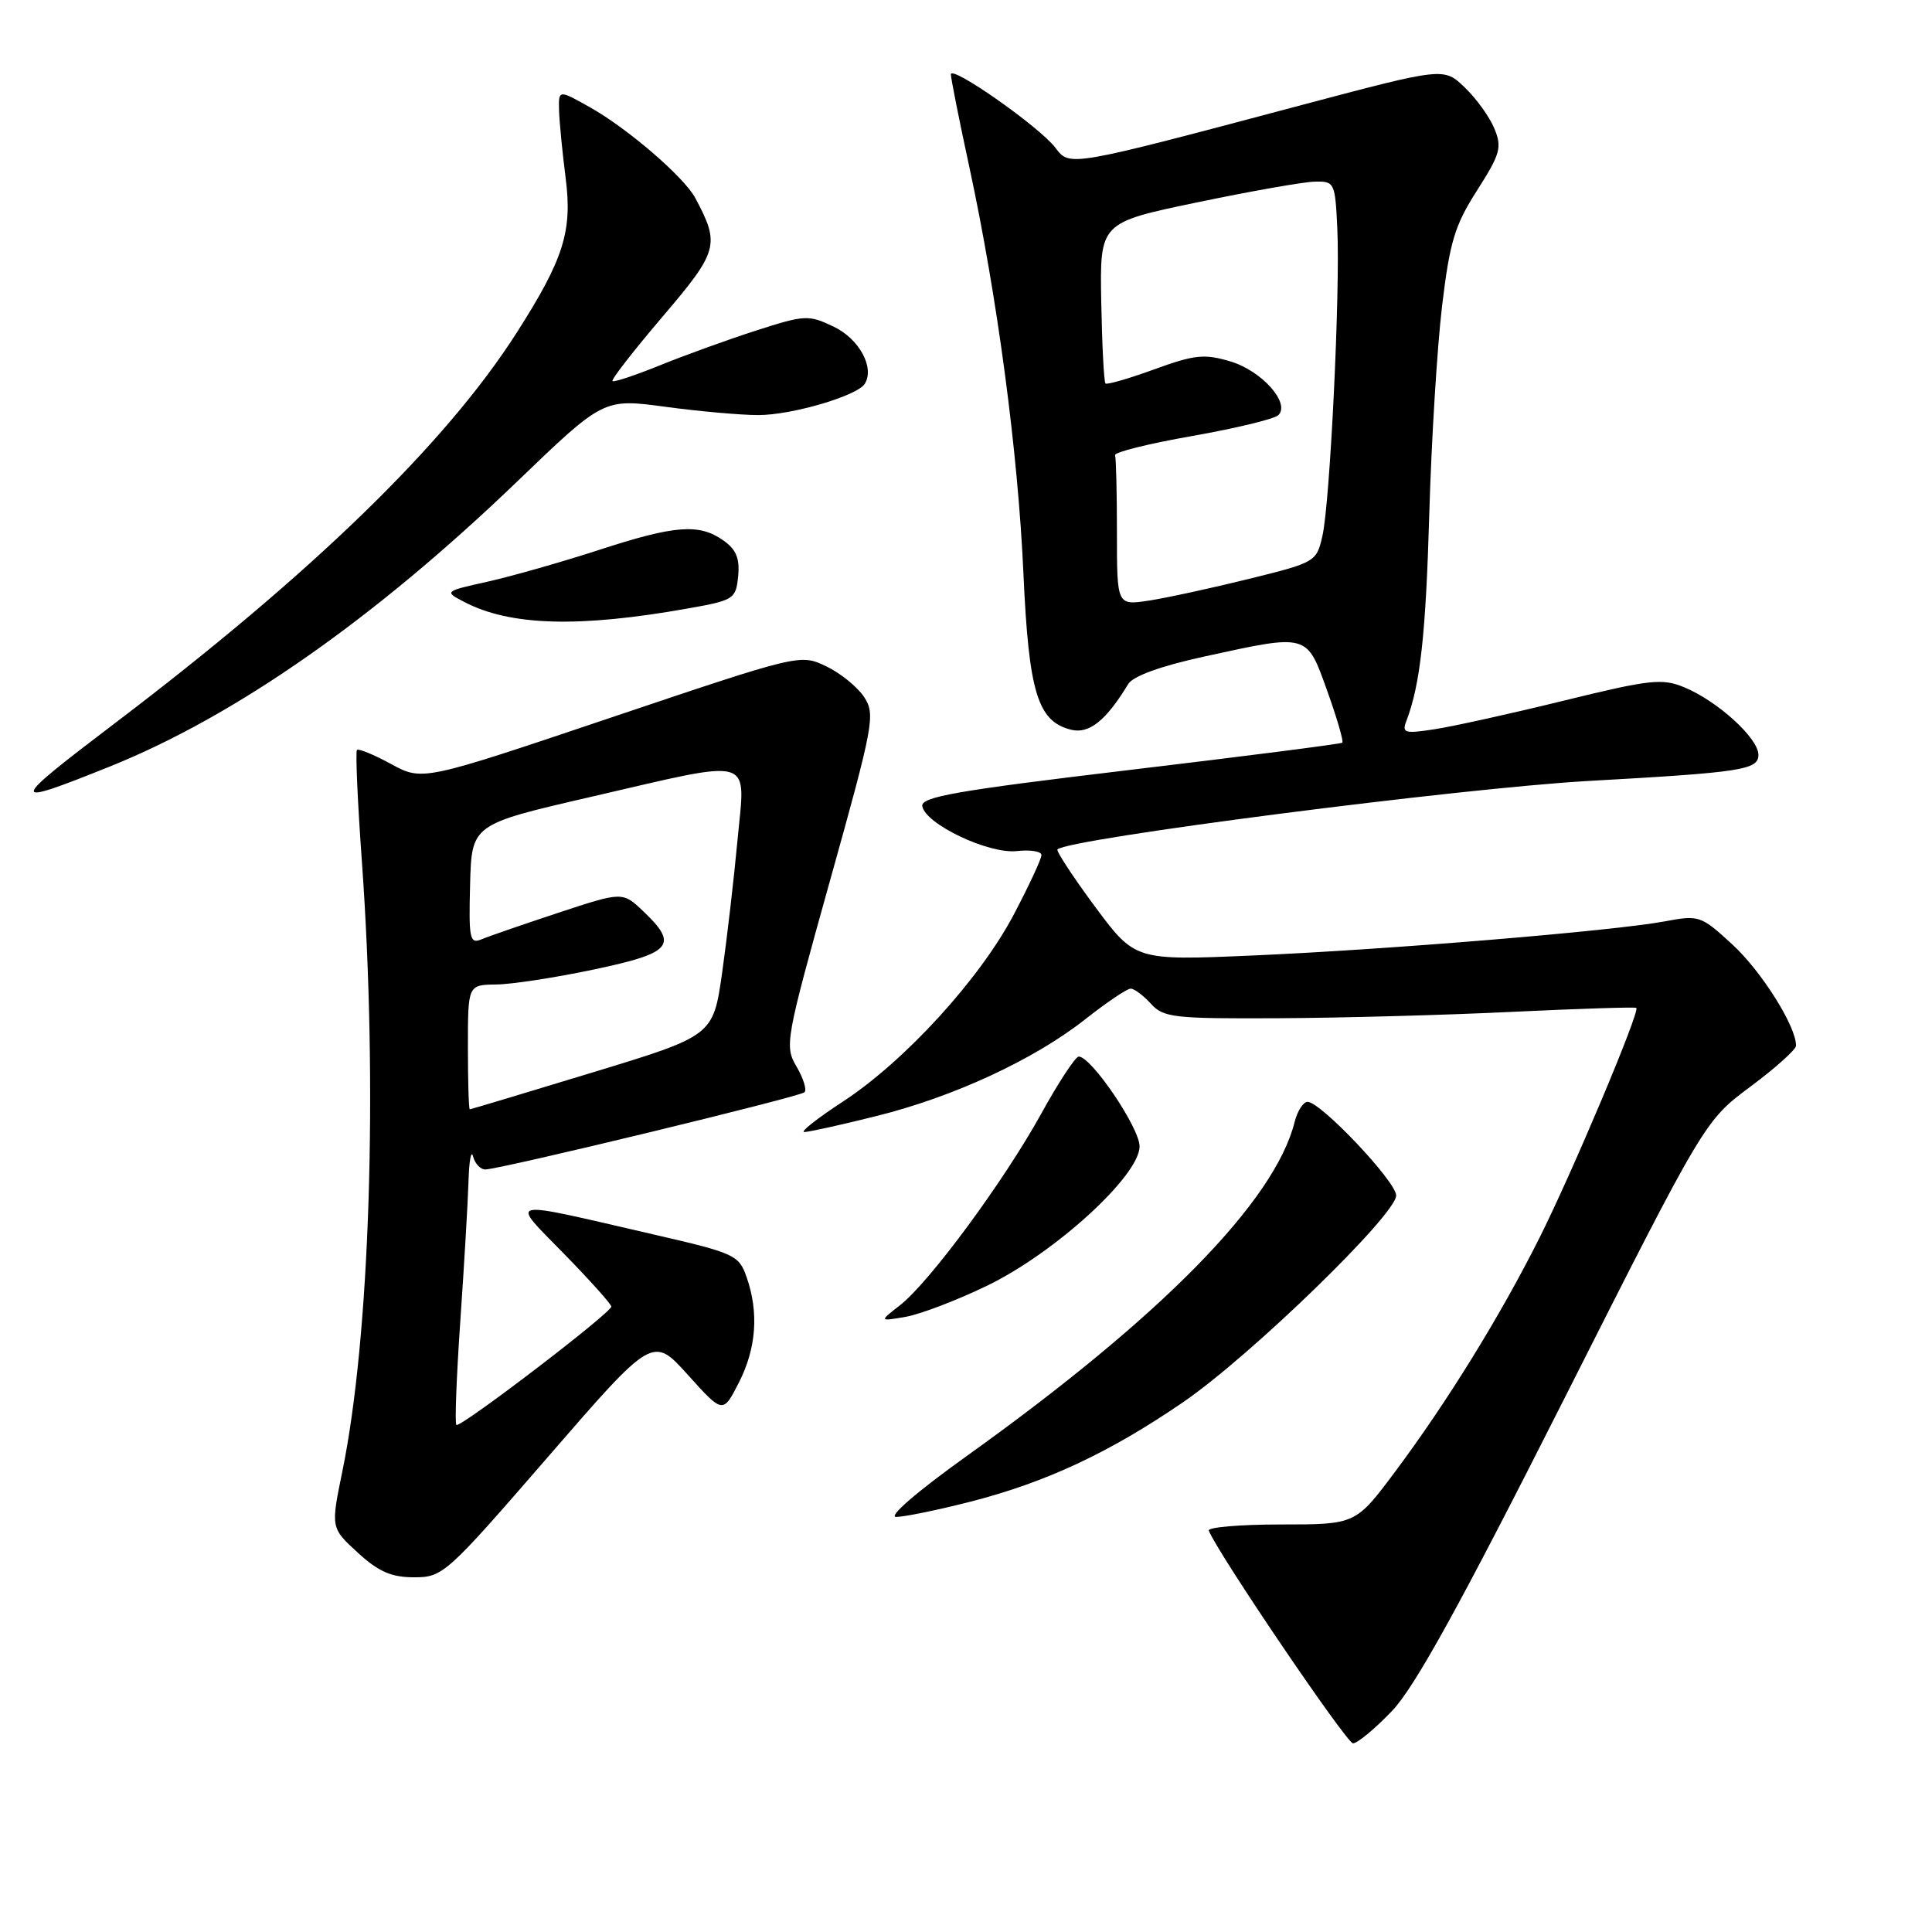 <?xml version="1.0" encoding="UTF-8" standalone="no"?>
<!DOCTYPE svg PUBLIC "-//W3C//DTD SVG 1.1//EN" "http://www.w3.org/Graphics/SVG/1.1/DTD/svg11.dtd" >
<svg xmlns="http://www.w3.org/2000/svg" xmlns:xlink="http://www.w3.org/1999/xlink" version="1.1" viewBox="0 0 256 256">
 <g >
 <path fill="currentColor"
d=" M 184.43 226.73 C 187.45 223.58 193.44 212.73 207.20 185.48 C 225.88 148.50 225.88 148.50 231.92 144.00 C 235.24 141.53 237.97 139.08 237.98 138.57 C 238.04 136.07 233.44 128.74 229.59 125.19 C 225.38 121.31 225.15 121.23 220.57 122.09 C 213.73 123.36 183.96 125.83 165.95 126.61 C 150.40 127.28 150.40 127.28 145.07 120.10 C 142.15 116.15 139.92 112.75 140.12 112.55 C 141.58 111.13 193.56 104.43 210.50 103.48 C 230.78 102.35 233.00 102.01 233.00 100.02 C 233.00 97.82 227.60 92.90 223.15 91.06 C 220.24 89.86 218.62 90.04 207.21 92.84 C 200.22 94.56 192.51 96.26 190.08 96.63 C 186.12 97.24 185.74 97.13 186.35 95.53 C 188.19 90.74 188.93 84.05 189.39 68.00 C 189.67 58.38 190.43 46.03 191.08 40.56 C 192.10 32.05 192.76 29.85 195.72 25.23 C 198.80 20.40 199.05 19.53 198.01 17.03 C 197.38 15.49 195.61 13.04 194.08 11.58 C 191.31 8.92 191.31 8.92 172.40 13.94 C 141.59 22.13 141.75 22.10 139.86 19.60 C 137.80 16.85 126.00 8.57 126.00 9.86 C 126.00 10.40 127.10 15.94 128.45 22.17 C 132.15 39.35 134.89 59.88 135.61 76.00 C 136.32 91.75 137.49 95.58 141.91 96.69 C 144.31 97.29 146.56 95.49 149.50 90.63 C 150.13 89.59 153.83 88.25 159.50 87.01 C 173.41 83.97 173.12 83.89 175.87 91.56 C 177.16 95.16 178.06 98.25 177.86 98.41 C 177.66 98.58 164.99 100.20 149.71 102.02 C 126.68 104.77 121.97 105.59 122.21 106.84 C 122.67 109.23 131.03 113.19 134.75 112.77 C 136.54 112.57 138.00 112.81 138.00 113.30 C 138.00 113.80 136.36 117.32 134.36 121.13 C 129.87 129.69 119.91 140.59 111.70 145.96 C 108.30 148.18 105.99 150.00 106.57 150.00 C 107.15 150.00 111.42 149.06 116.06 147.90 C 126.36 145.35 137.08 140.38 143.86 135.01 C 146.66 132.81 149.33 131.00 149.82 131.00 C 150.30 131.00 151.50 131.90 152.50 133.00 C 154.16 134.84 155.52 134.99 169.40 134.92 C 177.71 134.88 191.70 134.50 200.50 134.07 C 209.30 133.65 216.64 133.42 216.82 133.55 C 217.35 133.97 208.34 155.36 203.95 164.10 C 198.77 174.41 191.78 185.73 184.91 194.94 C 179.64 202.00 179.64 202.00 169.74 202.00 C 164.29 202.00 159.98 202.37 160.17 202.82 C 161.44 205.94 178.44 231.00 179.28 231.00 C 179.87 231.00 182.18 229.08 184.43 226.73 Z  M 72.64 193.01 C 86.50 177.02 86.50 177.02 91.15 182.18 C 95.79 187.33 95.79 187.33 97.90 183.21 C 100.22 178.66 100.57 173.92 98.93 169.23 C 97.91 166.30 97.36 166.05 86.68 163.59 C 66.57 158.95 67.52 158.74 74.75 166.15 C 78.19 169.67 81.00 172.81 81.00 173.13 C 81.00 173.96 60.94 189.28 60.47 188.81 C 60.25 188.59 60.49 182.35 61.00 174.95 C 61.51 167.55 62.00 159.25 62.08 156.50 C 62.16 153.75 62.44 152.29 62.69 153.25 C 62.94 154.21 63.68 154.98 64.32 154.96 C 66.52 154.88 106.00 145.33 106.60 144.73 C 106.93 144.41 106.45 142.87 105.54 141.32 C 103.94 138.59 104.08 137.83 109.99 116.65 C 115.78 95.94 116.01 94.67 114.50 92.36 C 113.62 91.02 111.35 89.18 109.46 88.28 C 106.03 86.65 105.97 86.66 81.00 95.07 C 55.98 103.50 55.98 103.50 51.83 101.24 C 49.55 100.00 47.51 99.16 47.30 99.37 C 47.09 99.58 47.38 106.22 47.95 114.12 C 50.09 143.95 49.03 177.11 45.36 194.98 C 43.83 202.45 43.83 202.45 47.40 205.73 C 50.16 208.26 51.86 209.00 54.88 209.00 C 58.68 209.00 59.16 208.57 72.64 193.01 Z  M 128.59 198.98 C 138.61 196.41 147.00 192.49 156.78 185.79 C 165.67 179.70 185.00 160.94 185.00 158.41 C 185.00 156.57 175.00 146.00 173.26 146.00 C 172.69 146.00 171.91 147.21 171.54 148.68 C 168.91 159.17 153.90 174.46 128.11 192.92 C 121.49 197.66 117.62 201.00 118.75 201.00 C 119.81 201.00 124.24 200.09 128.59 198.98 Z  M 130.76 170.38 C 139.76 166.04 151.00 155.78 151.00 151.90 C 151.00 149.44 144.60 140.00 142.94 140.00 C 142.50 140.00 140.25 143.43 137.94 147.62 C 133.00 156.56 123.10 169.98 119.22 172.98 C 116.50 175.09 116.50 175.09 120.00 174.49 C 121.92 174.15 126.77 172.31 130.76 170.38 Z  M 14.50 101.59 C 31.16 94.90 49.57 82.03 68.52 63.81 C 79.97 52.80 79.97 52.80 88.15 53.90 C 92.64 54.51 98.19 55.00 100.48 55.00 C 104.92 55.00 113.61 52.45 114.59 50.85 C 115.92 48.70 113.84 44.89 110.46 43.28 C 107.13 41.69 106.65 41.72 100.12 43.82 C 96.35 45.04 90.62 47.11 87.39 48.43 C 84.15 49.74 81.35 50.67 81.16 50.49 C 80.97 50.30 83.96 46.46 87.80 41.95 C 95.20 33.27 95.43 32.41 92.13 26.24 C 90.63 23.44 83.13 16.99 78.13 14.19 C 74.00 11.87 74.00 11.87 74.08 14.69 C 74.13 16.23 74.52 20.20 74.94 23.50 C 75.87 30.64 74.71 34.31 68.43 44.14 C 59.05 58.81 41.36 76.00 15.17 95.87 C 1.05 106.59 1.00 107.01 14.50 101.59 Z  M 91.23 80.61 C 97.26 79.54 97.51 79.37 97.81 76.34 C 98.04 73.98 97.54 72.79 95.83 71.60 C 92.62 69.34 89.44 69.59 79.34 72.88 C 74.48 74.46 67.87 76.34 64.67 77.06 C 58.87 78.35 58.85 78.37 61.47 79.74 C 67.58 82.94 76.66 83.21 91.23 80.61 Z  M 148.00 70.61 C 148.00 65.33 147.89 60.69 147.75 60.31 C 147.61 59.93 152.22 58.78 157.99 57.77 C 163.76 56.75 168.89 55.51 169.39 55.01 C 171.00 53.40 167.19 49.14 163.04 47.89 C 159.58 46.86 158.30 46.99 152.95 48.94 C 149.59 50.16 146.67 51.01 146.48 50.81 C 146.28 50.62 146.03 45.74 145.92 39.98 C 145.73 29.50 145.73 29.50 158.61 26.82 C 165.70 25.34 172.72 24.10 174.20 24.07 C 176.83 24.00 176.91 24.18 177.20 30.25 C 177.60 38.51 176.24 66.56 175.23 71.00 C 174.45 74.45 174.31 74.53 165.47 76.71 C 160.54 77.93 154.59 79.22 152.25 79.58 C 148.00 80.23 148.00 80.23 148.00 70.61 Z  M 62.00 138.75 C 62.00 130.50 62.00 130.50 65.75 130.45 C 67.81 130.43 73.66 129.53 78.75 128.45 C 89.05 126.28 89.94 125.22 85.25 120.76 C 82.50 118.14 82.50 118.14 74.00 120.94 C 69.33 122.49 64.73 124.07 63.79 124.47 C 62.25 125.11 62.10 124.39 62.29 117.21 C 62.50 109.24 62.50 109.24 78.17 105.62 C 100.34 100.50 98.77 100.05 97.73 111.25 C 97.26 116.34 96.34 124.27 95.69 128.87 C 94.50 137.24 94.50 137.24 78.50 142.11 C 69.70 144.79 62.39 146.99 62.25 146.99 C 62.11 147.00 62.00 143.29 62.00 138.75 Z "/>
</g>
</svg>